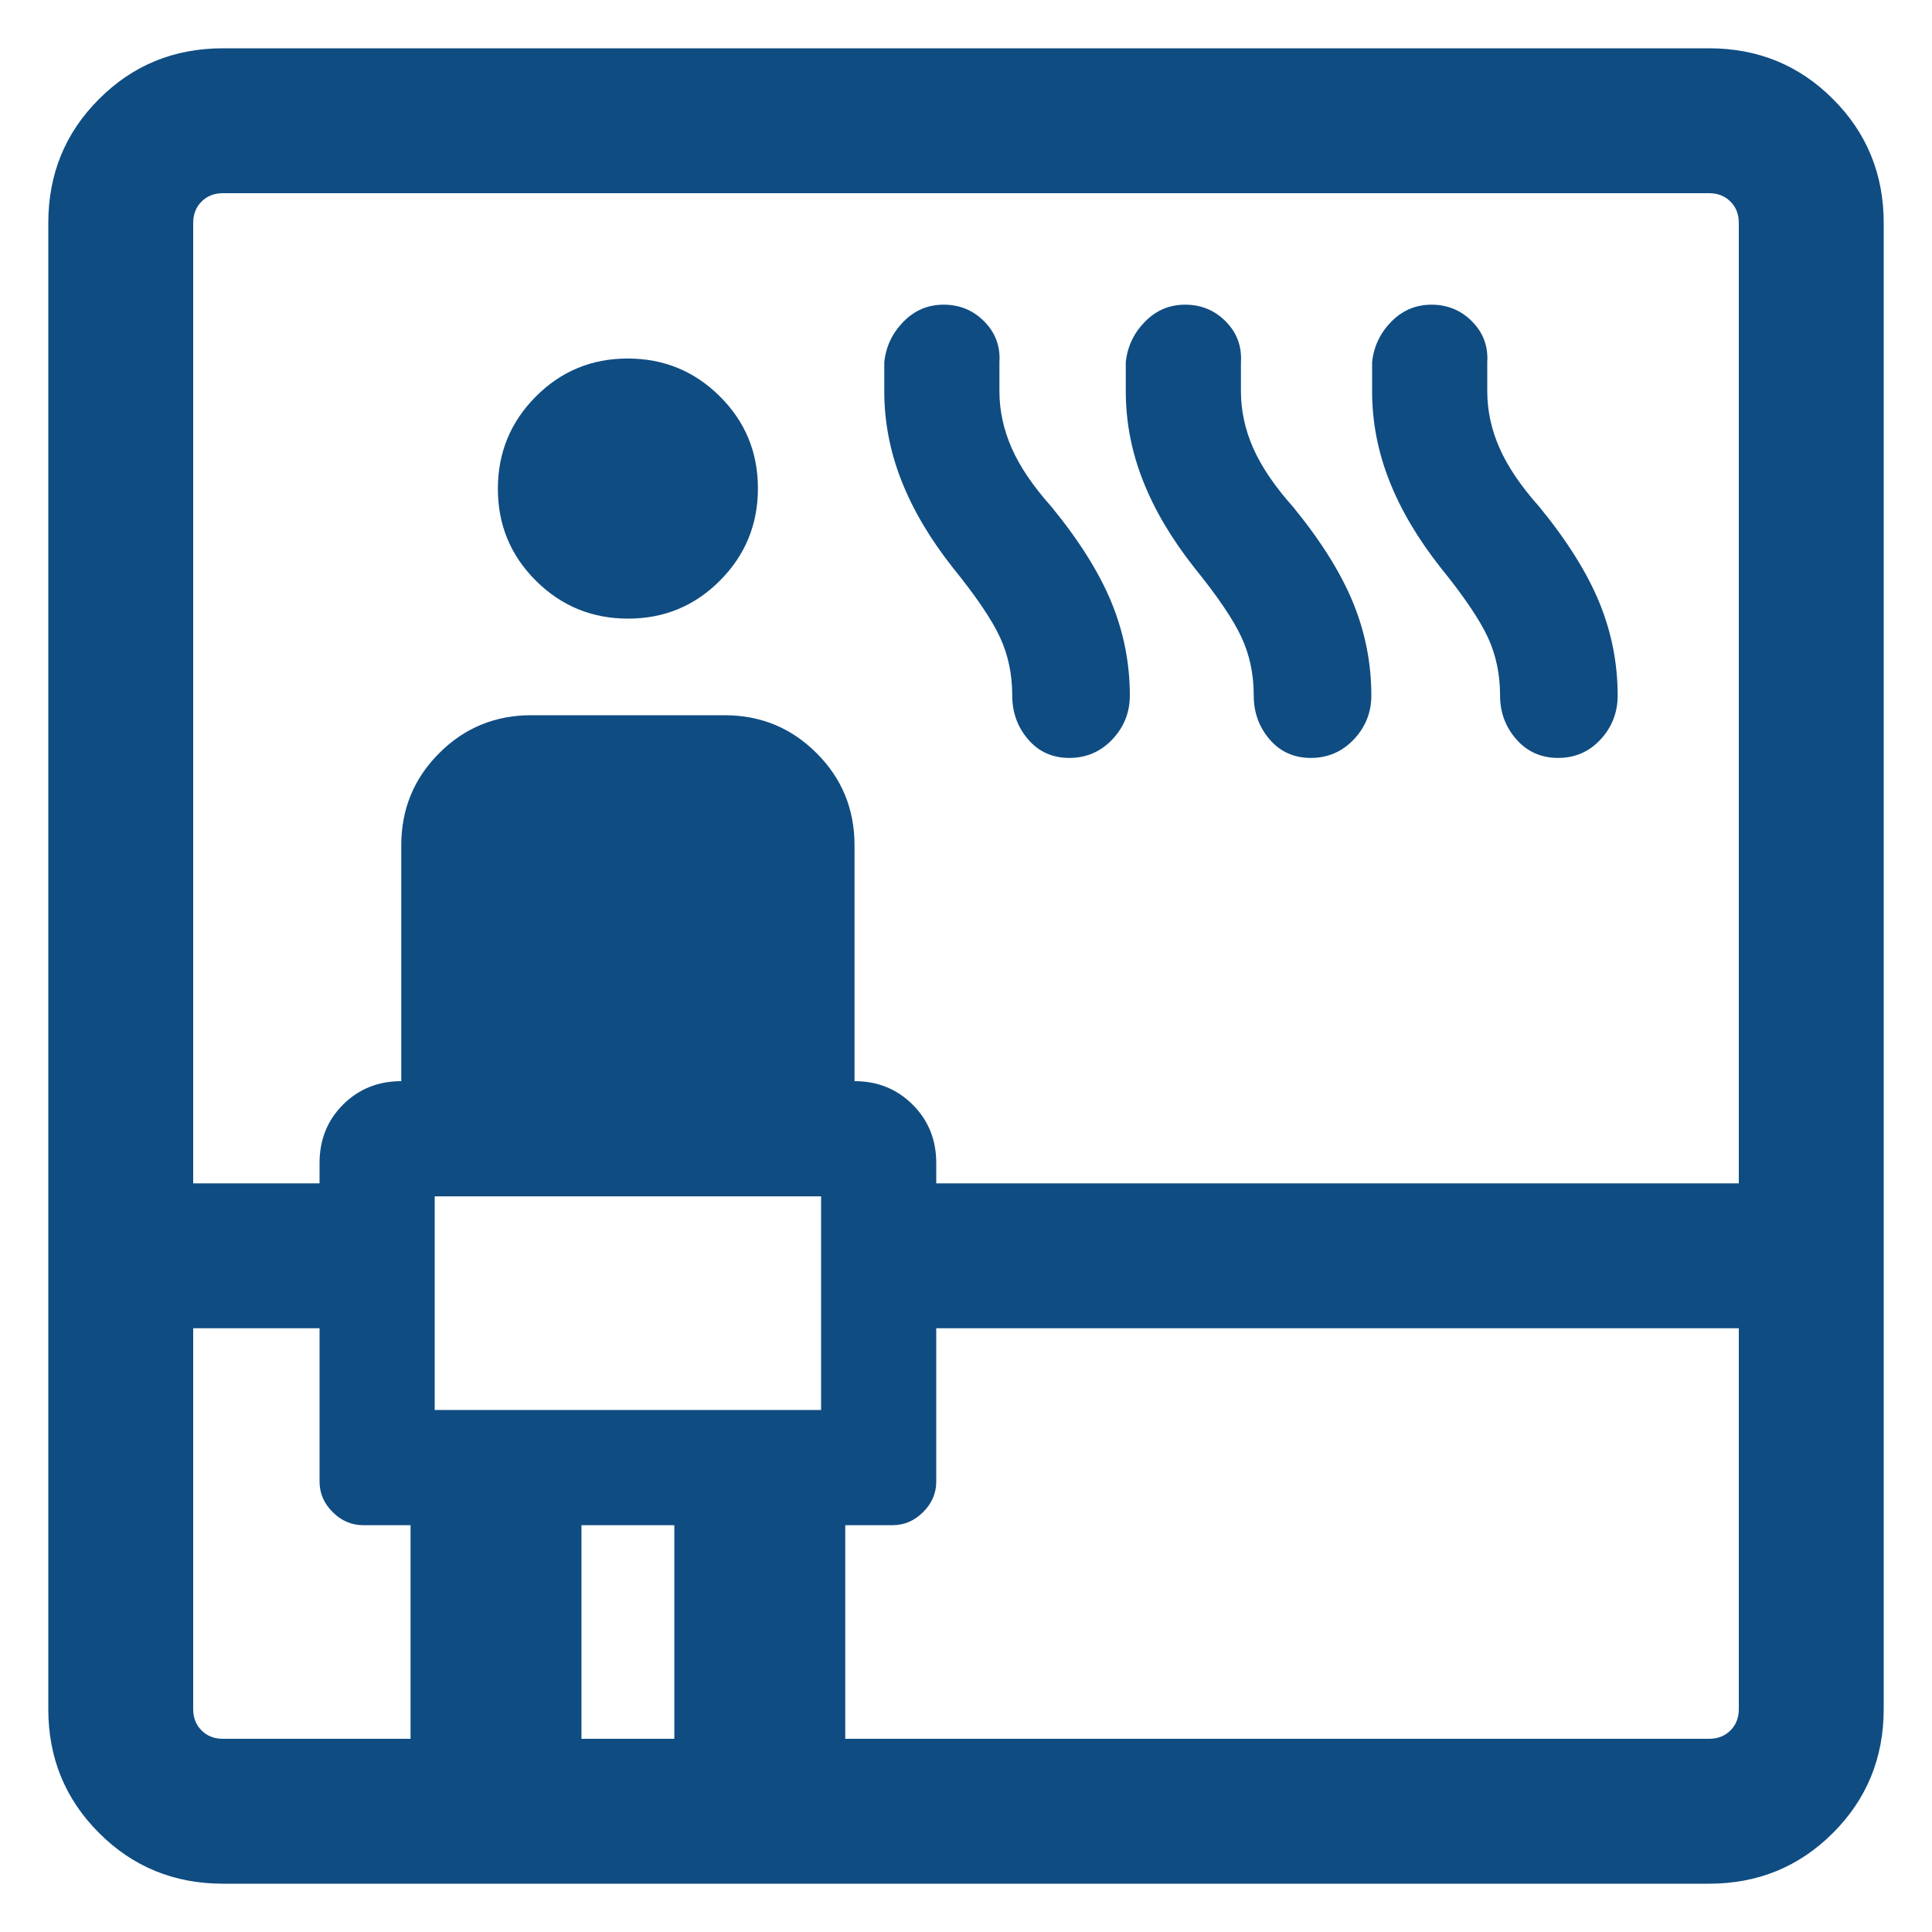 <svg width="30" height="30" viewBox="0 0 30 30" fill="none" xmlns="http://www.w3.org/2000/svg">
<path d="M3.462 29.25C2.704 29.25 2.062 28.987 1.538 28.462C1.012 27.937 0.75 27.296 0.75 26.538V3.462C0.75 2.704 1.012 2.062 1.538 1.538C2.062 1.012 2.704 0.75 3.462 0.75H26.538C27.296 0.75 27.937 1.012 28.462 1.538C28.987 2.062 29.25 2.704 29.25 3.462V26.538C29.25 27.296 28.987 27.937 28.462 28.462C27.937 28.987 27.296 29.25 26.538 29.25H3.462ZM3 20.625V26.538C3 26.673 3.043 26.784 3.13 26.87C3.216 26.957 3.327 27 3.462 27H6.375V23.683H5.639C5.459 23.683 5.3 23.615 5.165 23.479C5.029 23.344 4.962 23.186 4.962 23.005V20.625H3ZM3 18.375H4.962V18.058C4.962 17.698 5.083 17.397 5.326 17.153C5.57 16.91 5.871 16.788 6.231 16.788V13.125C6.231 12.564 6.427 12.087 6.82 11.695C7.212 11.302 7.689 11.106 8.25 11.106H11.25C11.811 11.106 12.288 11.302 12.68 11.695C13.073 12.087 13.269 12.564 13.269 13.125V16.788C13.627 16.788 13.928 16.91 14.172 17.153C14.416 17.397 14.538 17.698 14.538 18.058V18.375H27V3.462C27 3.327 26.957 3.216 26.87 3.13C26.784 3.043 26.673 3 26.538 3H3.462C3.327 3 3.216 3.043 3.13 3.13C3.043 3.216 3 3.327 3 3.462V18.375ZM6.75 21.894H12.75V18.577H6.75V21.894ZM9.753 9.606C9.193 9.606 8.716 9.41 8.322 9.018C7.928 8.626 7.731 8.15 7.731 7.59C7.731 7.03 7.927 6.553 8.319 6.159C8.711 5.764 9.187 5.567 9.747 5.567C10.306 5.567 10.784 5.763 11.178 6.155C11.572 6.547 11.769 7.023 11.769 7.583C11.769 8.143 11.573 8.62 11.181 9.014C10.789 9.409 10.313 9.606 9.753 9.606ZM9.029 27H10.471V23.683H9.029V27ZM13.125 27H26.538C26.673 27 26.784 26.957 26.87 26.87C26.957 26.784 27 26.673 27 26.538V20.625H14.538V23.005C14.538 23.186 14.471 23.344 14.335 23.479C14.199 23.615 14.041 23.683 13.861 23.683H13.125V27ZM14.798 8.818C14.442 8.367 14.175 7.916 13.998 7.464C13.82 7.013 13.731 6.55 13.731 6.075V5.625C13.756 5.383 13.855 5.173 14.028 4.996C14.201 4.819 14.409 4.731 14.654 4.731C14.902 4.731 15.112 4.818 15.284 4.992C15.456 5.166 15.535 5.377 15.519 5.625V6.075C15.519 6.376 15.583 6.671 15.71 6.959C15.836 7.246 16.042 7.55 16.327 7.869C16.756 8.393 17.067 8.888 17.258 9.352C17.449 9.817 17.544 10.3 17.544 10.8C17.544 11.062 17.453 11.29 17.272 11.482C17.09 11.673 16.868 11.769 16.605 11.769C16.343 11.769 16.129 11.673 15.965 11.482C15.8 11.29 15.718 11.062 15.718 10.8C15.718 10.471 15.655 10.17 15.528 9.896C15.401 9.622 15.158 9.262 14.798 8.818ZM18.548 8.818C18.192 8.367 17.925 7.916 17.748 7.464C17.57 7.013 17.481 6.55 17.481 6.075V5.625C17.506 5.383 17.605 5.173 17.778 4.996C17.951 4.819 18.16 4.731 18.404 4.731C18.652 4.731 18.862 4.818 19.034 4.992C19.206 5.166 19.285 5.377 19.269 5.625V6.075C19.269 6.376 19.333 6.671 19.46 6.959C19.587 7.246 19.792 7.55 20.077 7.869C20.506 8.393 20.817 8.888 21.008 9.352C21.199 9.817 21.294 10.3 21.294 10.8C21.294 11.062 21.203 11.29 21.022 11.482C20.84 11.673 20.618 11.769 20.355 11.769C20.093 11.769 19.879 11.673 19.715 11.482C19.55 11.29 19.468 11.062 19.468 10.8C19.468 10.471 19.405 10.17 19.278 9.896C19.151 9.622 18.908 9.262 18.548 8.818ZM22.373 8.818C22.017 8.367 21.75 7.916 21.573 7.464C21.395 7.013 21.306 6.55 21.306 6.075V5.625C21.331 5.383 21.43 5.173 21.603 4.996C21.776 4.819 21.985 4.731 22.229 4.731C22.477 4.731 22.687 4.818 22.859 4.992C23.031 5.166 23.11 5.377 23.094 5.625V6.075C23.094 6.376 23.158 6.671 23.285 6.959C23.412 7.246 23.617 7.55 23.902 7.869C24.331 8.393 24.642 8.888 24.833 9.352C25.024 9.817 25.119 10.3 25.119 10.8C25.119 11.062 25.031 11.29 24.854 11.482C24.677 11.673 24.457 11.769 24.195 11.769C23.932 11.769 23.716 11.673 23.547 11.482C23.378 11.29 23.293 11.062 23.293 10.8C23.293 10.471 23.23 10.17 23.103 9.896C22.976 9.622 22.733 9.262 22.373 8.818Z" fill="#0F4C82"/>
</svg>
